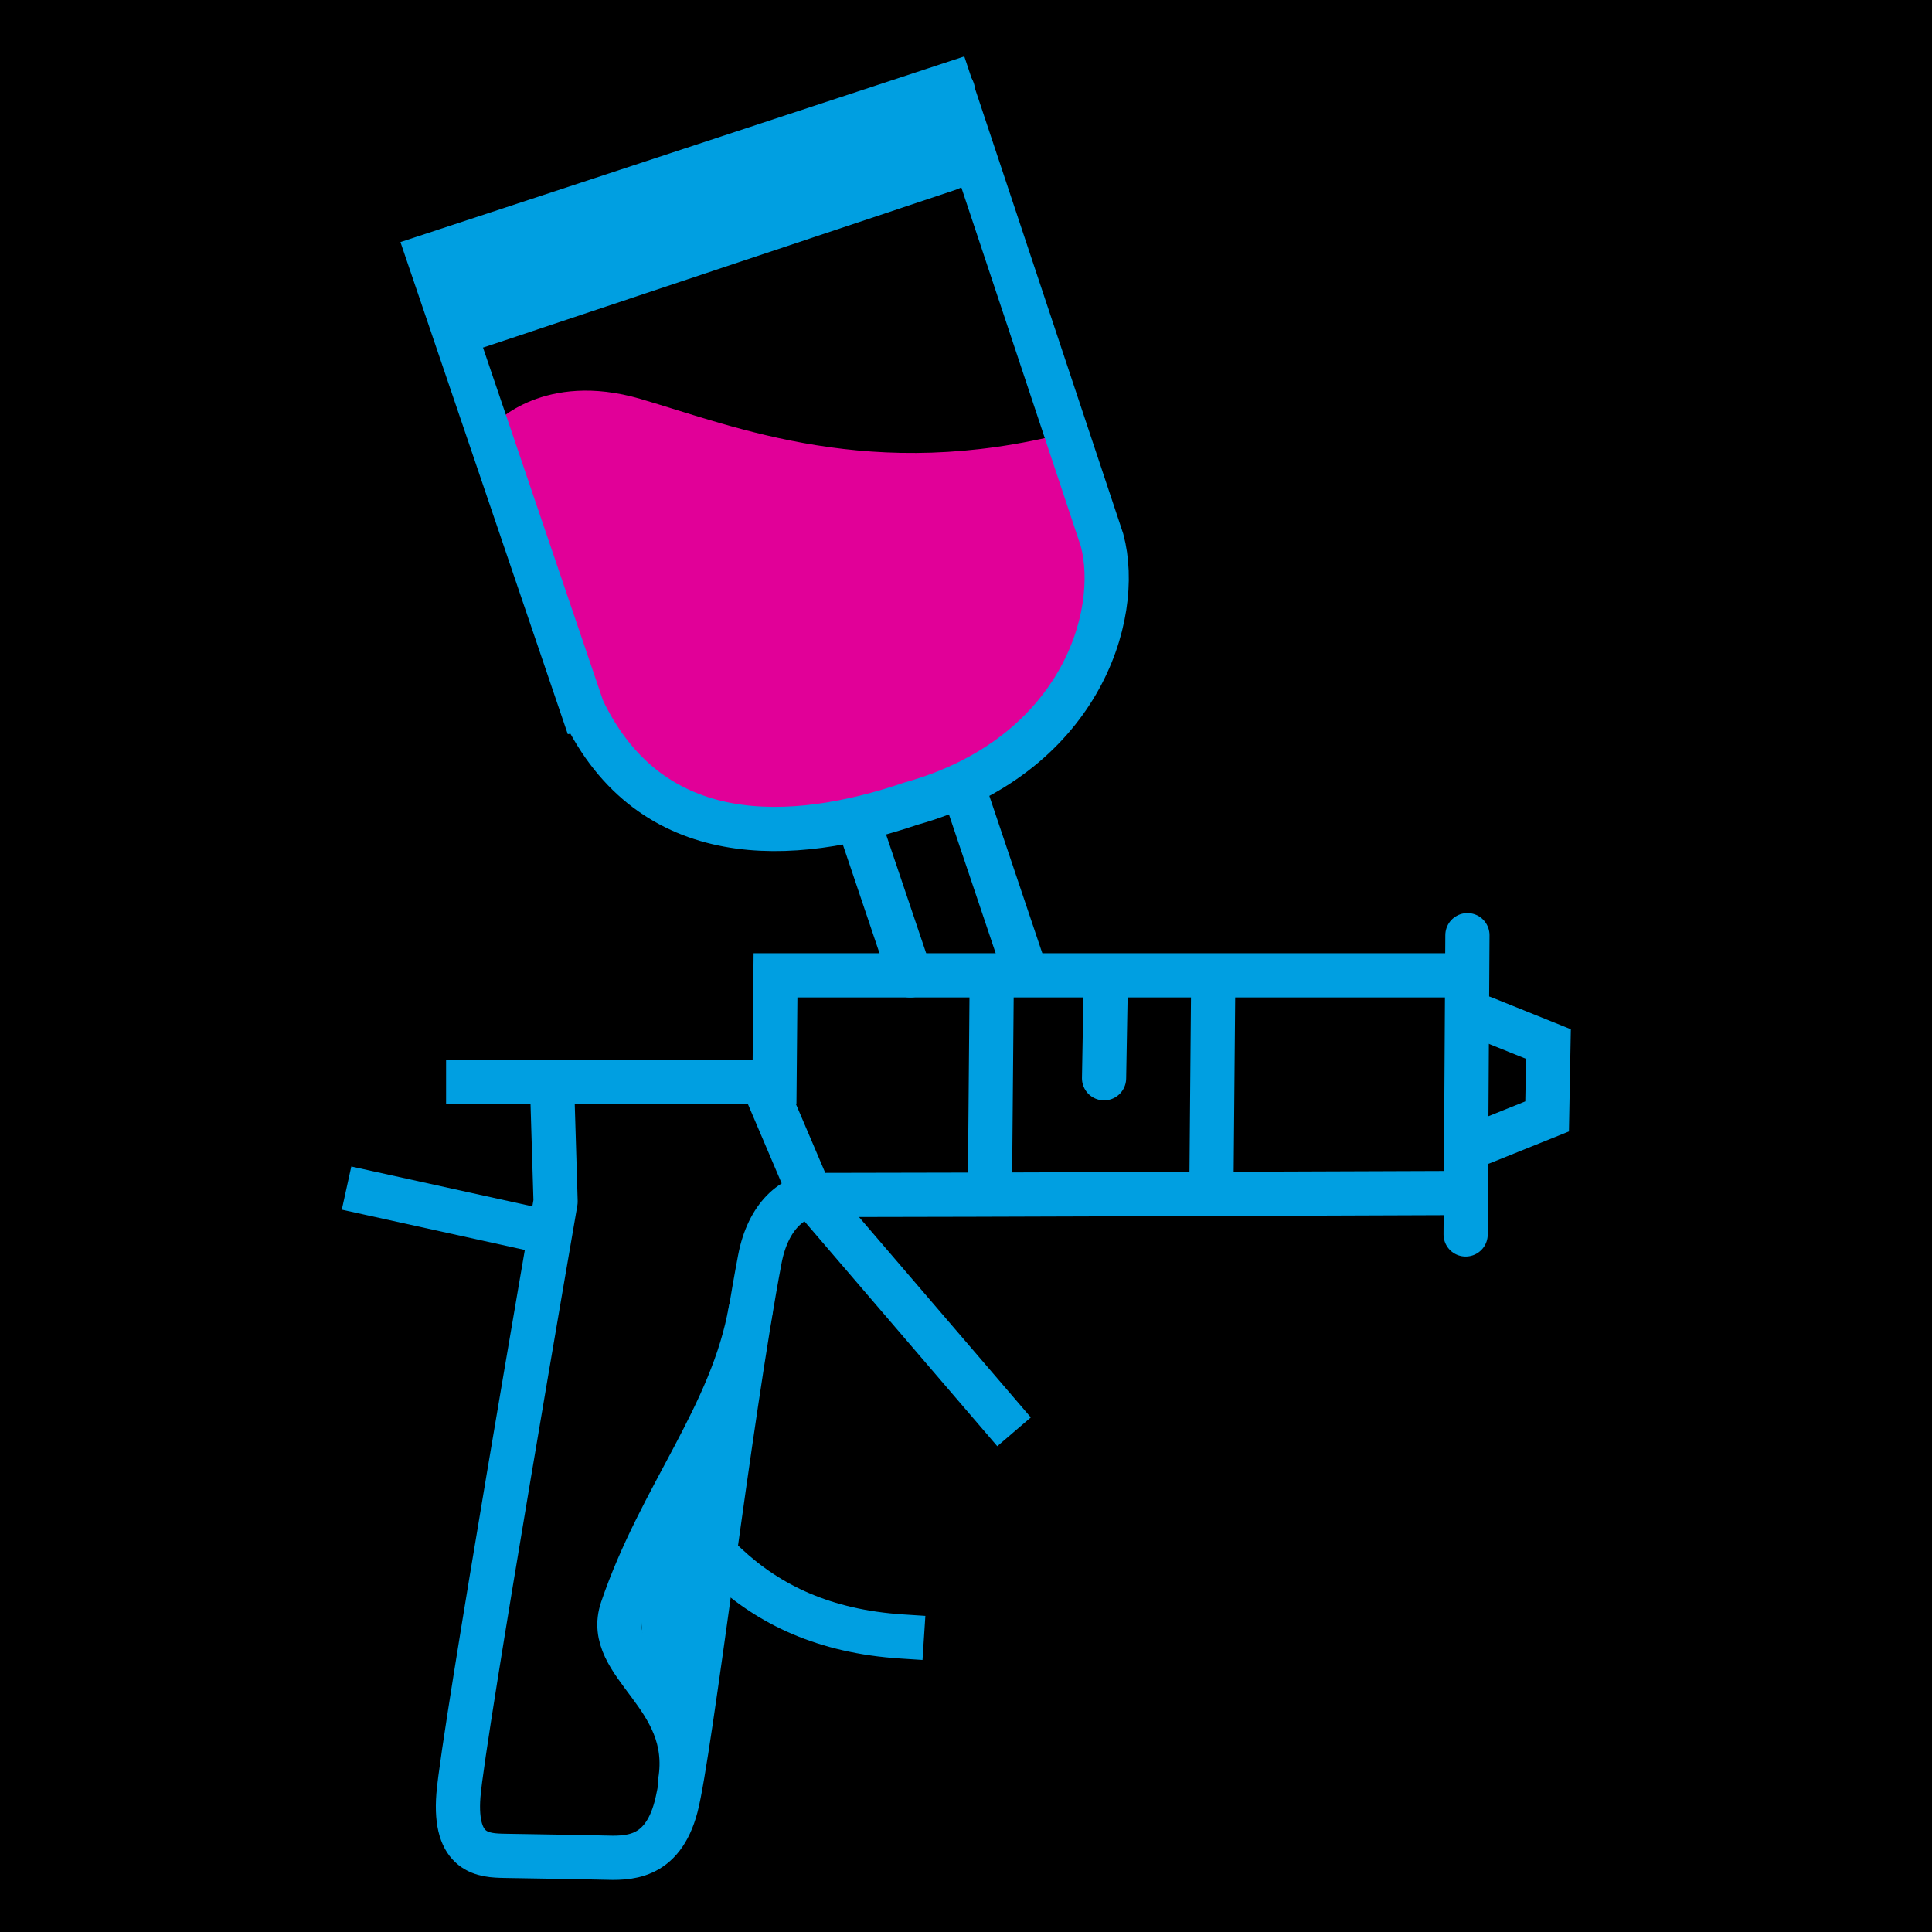 <?xml version="1.0" encoding="UTF-8" standalone="no"?>
<!-- Created with Inkscape (http://www.inkscape.org/) -->

<svg
   xmlns:dc="http://purl.org/dc/elements/1.1/"
   xmlns:cc="http://creativecommons.org/ns#"
   xmlns:rdf="http://www.w3.org/1999/02/22-rdf-syntax-ns#"
   xmlns:svg="http://www.w3.org/2000/svg"
   xmlns="http://www.w3.org/2000/svg"
   xmlns:sodipodi="http://sodipodi.sourceforge.net/DTD/sodipodi-0.dtd"
   xmlns:inkscape="http://www.inkscape.org/namespaces/inkscape"
   width="95mm"
   height="95mm"
   viewBox="0 0 95 95"
   version="1.1"
   id="svg8"
   inkscape:version="0.92.2 (unknown)"
   sodipodi:docname="logo-favicon.svg"
   inkscape:export-filename="/home/cvidal/Dev/test/datambee/packages/dtmb-server-core/docs/source/images/logo-favicon.png"
   inkscape:export-xdpi="8.5557899"
   inkscape:export-ydpi="8.5557899">
  <defs
     id="defs2" />
  <sodipodi:namedview
     id="base"
     pagecolor="#ffffff"
     bordercolor="#666666"
     borderopacity="1.0"
     inkscape:pageopacity="0.0"
     inkscape:pageshadow="2"
     inkscape:zoom="0.98994949"
     inkscape:cx="268.64447"
     inkscape:cy="50.60972"
     inkscape:document-units="mm"
     inkscape:current-layer="g1258"
     showgrid="false"
     inkscape:window-width="1920"
     inkscape:window-height="1009"
     inkscape:window-x="0"
     inkscape:window-y="0"
     inkscape:window-maximized="1"
     fit-margin-top="2"
     fit-margin-left="2"
     fit-margin-right="2"
     fit-margin-bottom="2"
     inkscape:snap-global="false"
     units="px" />
  <g
     inkscape:groupmode="layer"
     id="layer2"
     inkscape:label="Calque 2"
     transform="translate(-47.914,-73.498)">
    <flowRoot
       xml:space="preserve"
       id="flowRoot4758"
       style="font-style:normal;font-weight:normal;font-size:40px;line-height:1.25;font-family:sans-serif;letter-spacing:0px;word-spacing:0px;fill:#000000;fill-opacity:1;stroke:#42a0b8;stroke-width:8.315;stroke-miterlimit:4;stroke-dasharray:none;stroke-opacity:1"
       transform="matrix(0.265,0,0,0.265,-21.708,61.823)"><flowRegion
         style="stroke:#42a0b8;stroke-width:8.315;stroke-miterlimit:4;stroke-dasharray:none;stroke-opacity:1"
         id="flowRegion4760"><rect
           style="stroke:#42a0b8;stroke-width:8.315;stroke-miterlimit:4;stroke-dasharray:none;stroke-opacity:1"
           id="rect4762"
           width="1880.904"
           height="878.833"
           x="117.178"
           y="-270.263" /></flowRegion><flowPara
         id="flowPara4764" /></flowRoot>    <g
       id="g1258"
       style="stroke:#009fe1;stroke-opacity:1"
       transform="translate(60.476,-0.756)">
      <g
         id="g1258-9"
         style="stroke:#009fe1;stroke-opacity:1"
         transform="matrix(0.988,0,0,0.988,14.681,1.449)">
        <path
           sodipodi:nodetypes="cczcccc"
           inkscape:connector-curvature="0"
           d="M 1.425,108.99 -2.924,94.757 c 0,0 2.44,-2.612 7.214,-1.217 4.773,1.395 11.526,4.202 21.286,1.677 2.051,4.789 1.699,5.356 1.699,5.356 1.012,3.808 -1.165,10.784 -9.522,13.116 -5.892,2.006 -12.938,2.368 -16.327,-4.699 z"
           style="fill:#e10098;fill-opacity:1;stroke:none;stroke-width:2.2;stroke-linecap:round;stroke-linejoin:miter;stroke-miterlimit:4;stroke-dasharray:none;stroke-opacity:1"
           id="path4526-6-3" />
        <path
           sodipodi:nodetypes="cccc"
           inkscape:connector-curvature="0"
           id="path4516"
           d="M 45.134,122.231 H 11.022 l -0.047,5.292 H -5.373"
           style="fill:none;stroke:#009fe1;stroke-width:2.2;stroke-linecap:butt;stroke-linejoin:miter;stroke-miterlimit:4;stroke-dasharray:none;stroke-opacity:1" />
        <path
           sodipodi:nodetypes="cc"
           inkscape:connector-curvature="0"
           id="path4526"
           d="m 20.377,112.924 3.118,9.26"
           style="fill:none;stroke:#009fe1;stroke-width:2.2;stroke-linecap:round;stroke-linejoin:round;stroke-miterlimit:4;stroke-dasharray:none;stroke-opacity:1" />
        <path
           sodipodi:nodetypes="cc"
           inkscape:connector-curvature="0"
           id="path4526-3"
           d="m 15.227,114.814 2.504,7.418"
           style="fill:none;stroke:#009fe1;stroke-width:2.2;stroke-linecap:round;stroke-linejoin:round;stroke-miterlimit:4;stroke-dasharray:none;stroke-opacity:1" />
        <path
           sodipodi:nodetypes="cccccc"
           inkscape:connector-curvature="0"
           d="M 1.425,108.99 -6.245,86.435 19.721,77.884 l 7.554,22.689 c 1.012,3.808 -1.165,10.784 -9.522,13.116 -5.892,2.006 -12.938,2.368 -16.327,-4.699 z"
           style="fill:none;stroke:#009fe1;stroke-width:2.2;stroke-linecap:round;stroke-linejoin:miter;stroke-miterlimit:4;stroke-dasharray:none;stroke-opacity:1"
           id="path4526-6" />
        <path
           sodipodi:nodetypes="ccc"
           inkscape:connector-curvature="0"
           id="path4526-3-7"
           d="m 10.691,128.279 2.065,4.846 9.422,10.99"
           style="fill:none;stroke:#009fe1;stroke-width:2.2;stroke-linecap:square;stroke-linejoin:round;stroke-miterlimit:4;stroke-dasharray:none;stroke-opacity:1" />
        <path
           sodipodi:nodetypes="cc"
           inkscape:connector-curvature="0"
           id="path4526-5"
           d="M 19.846,78.17 -5.834,86.829"
           style="fill:none;stroke:#009fe1;stroke-width:2.2;stroke-linecap:round;stroke-linejoin:round;stroke-miterlimit:4;stroke-dasharray:none;stroke-opacity:1" />
        <path
           sodipodi:nodetypes="cczzzzscc"
           inkscape:connector-curvature="0"
           id="path4526-3-7-3"
           d="m -0.071,128.597 0.148,4.896 c 0,0 -4.605,26.594 -4.836,29.548 -0.231,2.954 1.294,2.99 2.287,3.012 0.993,0.022 3.728,0.055 4.919,0.088 1.191,0.033 2.927,0.117 3.626,-2.529 0.698,-2.647 2.689,-19.5 4.172,-27.266 0.406,-2.124 1.649,-3.211 2.945,-3.183 6.316,0 32.086,-0.1 32.086,-0.1"
           style="fill:none;stroke:#009fe1;stroke-width:2.2;stroke-linecap:round;stroke-linejoin:round;stroke-miterlimit:4;stroke-dasharray:none;stroke-opacity:1" />
        <path
           sodipodi:nodetypes="cc"
           inkscape:connector-curvature="0"
           id="path4526-3-5"
           d="m -9.252,133.055 8.856,1.95"
           style="fill:none;stroke:#009fe1;stroke-width:2.2;stroke-linecap:square;stroke-linejoin:round;stroke-miterlimit:4;stroke-dasharray:none;stroke-opacity:1" />
        <path
           sodipodi:nodetypes="cc"
           inkscape:connector-curvature="0"
           id="path4526-3-5-6"
           d="m 8.59,151.582 c 2.109,1.966 4.86,3.304 8.722,3.554"
           style="fill:none;stroke:#009fe1;stroke-width:2.2;stroke-linecap:square;stroke-linejoin:round;stroke-miterlimit:4;stroke-dasharray:none;stroke-opacity:1" />
        <path
           sodipodi:nodetypes="cc"
           inkscape:connector-curvature="0"
           id="path4526-2"
           d="m 32.808,122.336 -0.089,10.263"
           style="fill:none;stroke:#009fe1;stroke-width:2.2;stroke-linecap:round;stroke-linejoin:round;stroke-miterlimit:4;stroke-dasharray:none;stroke-opacity:1" />
        <path
           sodipodi:nodetypes="cc"
           inkscape:connector-curvature="0"
           id="path4526-2-9"
           d="m 21.783,122.503 -0.089,10.263"
           style="fill:none;stroke:#009fe1;stroke-width:2.2;stroke-linecap:round;stroke-linejoin:round;stroke-miterlimit:4;stroke-dasharray:none;stroke-opacity:1" />
        <path
           sodipodi:nodetypes="cc"
           inkscape:connector-curvature="0"
           id="path4526-2-1"
           d="m 27.463,122.369 -0.089,4.984"
           style="fill:none;stroke:#009fe1;stroke-width:2.2;stroke-linecap:round;stroke-linejoin:round;stroke-miterlimit:4;stroke-dasharray:none;stroke-opacity:1" />
        <path
           sodipodi:nodetypes="cc"
           inkscape:connector-curvature="0"
           id="path4526-2-2"
           d="m 45.458,120.233 -0.089,14.893"
           style="fill:none;stroke:#009fe1;stroke-width:2.2;stroke-linecap:round;stroke-linejoin:round;stroke-miterlimit:4;stroke-dasharray:none;stroke-opacity:1" />
        <path
           sodipodi:nodetypes="cccc"
           inkscape:connector-curvature="0"
           id="path4526-2-1-7"
           d="m 46.239,124.341 3.252,1.309 -0.067,3.602 -3.252,1.309"
           style="fill:none;stroke:#009fe1;stroke-width:2.2;stroke-linecap:round;stroke-linejoin:miter;stroke-miterlimit:4;stroke-dasharray:none;stroke-opacity:1" />
        <path
           sodipodi:nodetypes="csc"
           inkscape:connector-curvature="0"
           id="path4526-3-5-6-4"
           d="m 9.788,138.872 c -0.925,5.28 -4.495,9.278 -6.402,14.898 -0.957,2.82 3.603,4.27 2.888,8.597"
           style="fill:none;stroke:#009fe1;stroke-width:2.2;stroke-linecap:round;stroke-linejoin:round;stroke-miterlimit:4;stroke-dasharray:none;stroke-opacity:1" />
        <path
           sodipodi:nodetypes="cc"
           inkscape:connector-curvature="0"
           id="path4526-3-5-6-3"
           d="m 7.953,145.915 c -2.016,5.418 -3.711,8.791 -1.389,11.019"
           style="fill:none;stroke:#009fe1;stroke-width:2.2;stroke-linecap:square;stroke-linejoin:round;stroke-miterlimit:4;stroke-dasharray:none;stroke-opacity:1" />
        <path
           style="fill:none;stroke:#009fe1;stroke-width:4.5;stroke-linecap:round;stroke-linejoin:round;stroke-miterlimit:4;stroke-dasharray:none;stroke-opacity:1"
           d="M 19.228,81.018 -4.135,88.819"
           id="path4526-5-6"
           inkscape:connector-curvature="0"
           sodipodi:nodetypes="cc" />
      </g>
    </g>
  </g>
</svg>
